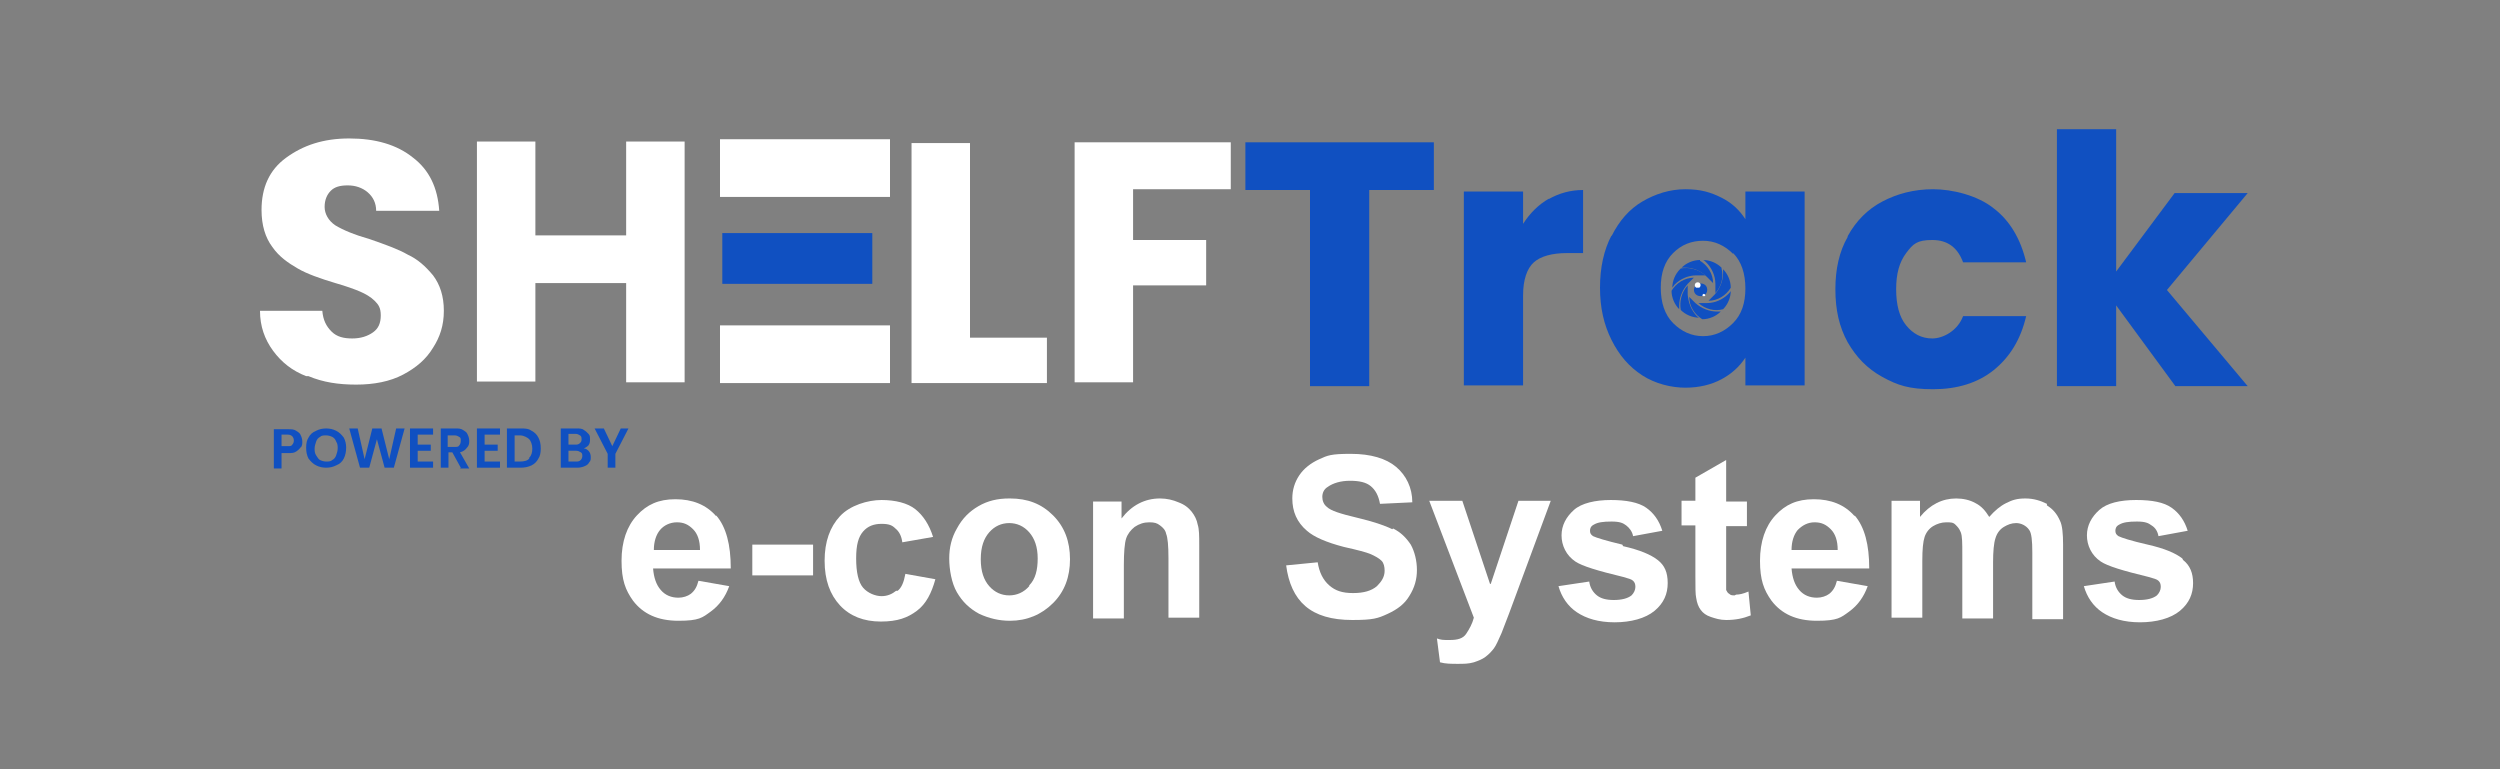 <?xml version="1.0" encoding="UTF-8"?>
<svg xmlns="http://www.w3.org/2000/svg" version="1.1" viewBox="0 0 325 100">
  <rect x="0" y="0" width="325" height="100" fill="#808080" stroke="none"/>
  <defs>
    <style>
      .cls-1, .cls-2 {
        fill: #1050c1;
      }

      .cls-3, .cls-4 {
        fill: #fff;
      }

      .cls-4, .cls-2 {
        fill-rule: evenodd;
      }
    </style>
  </defs>
  <!-- Generator: Adobe Illustrator 28.7.1, SVG Export Plug-In . SVG Version: 1.2.0 Build 142)  -->
  <g>
    <g id="Layer_1">
      <g>
        <path class="cls-1" d="M39.1,58.1c-.1.2-.3.4-.6.6s-.6.2-1,.2h-.9v2h-1v-5.1h1.9c.4,0,.7,0,1,.2s.5.3.6.6c.1.2.2.5.2.8,0,.3,0,.5-.2.8ZM38,57.8c.1-.1.2-.3.2-.5,0-.5-.3-.8-.8-.8h-.8v1.5h.8c.3,0,.5,0,.6-.2Z"/>
        <path class="cls-1" d="M41.1,60.5c-.4-.2-.7-.5-1-.9-.2-.4-.3-.8-.3-1.4s.1-1,.3-1.3c.2-.4.5-.7,1-.9.4-.2.8-.3,1.3-.3s.9.1,1.3.3.7.5,1,.9c.2.4.3.8.3,1.3s-.1,1-.3,1.4-.5.7-1,.9c-.4.2-.8.3-1.3.3s-.9-.1-1.3-.3ZM43.2,59.8c.2-.1.4-.3.5-.6s.2-.6.2-.9,0-.6-.2-.9c-.1-.3-.3-.5-.5-.6-.2-.1-.5-.2-.8-.2s-.6,0-.8.2c-.2.1-.4.3-.5.6s-.2.6-.2.9,0,.6.2.9.3.5.5.6c.2.1.5.2.8.2s.6,0,.8-.2Z"/>
        <path class="cls-1" d="M52.6,55.7l-1.4,5.1h-1.2l-1-3.7-1,3.7h-1.2s-1.4-5.1-1.4-5.1h1.1l.9,4,1-4h1.2l1,4,.9-4h1.1Z"/>
        <path class="cls-1" d="M54.3,56.5v1.3h1.7v.8h-1.7v1.4h2v.8h-3v-5.1h3v.8h-2Z"/>
        <path class="cls-1" d="M59.9,60.8l-1.1-2h-.5v2h-1v-5.1h1.9c.4,0,.7,0,1,.2s.5.3.6.6c.1.2.2.5.2.8s0,.6-.3.9c-.2.3-.5.5-.9.6l1.2,2.1h-1.2ZM58.2,58.1h.9c.3,0,.5,0,.6-.2.1-.1.2-.3.2-.6s0-.4-.2-.5-.3-.2-.6-.2h-.9v1.5Z"/>
        <path class="cls-1" d="M63,56.5v1.3h1.7v.8h-1.7v1.4h2v.8h-3v-5.1h3v.8h-2Z"/>
        <path class="cls-1" d="M69.1,56c.4.2.7.5.9.9.2.4.3.8.3,1.4s-.1,1-.3,1.3c-.2.4-.5.7-.9.9-.4.2-.9.3-1.4.3h-1.8v-5.1h1.8c.5,0,1,0,1.4.3ZM68.8,59.5c.3-.3.4-.7.4-1.2s-.2-1-.4-1.2-.7-.5-1.2-.5h-.7v3.4h.7c.5,0,1-.1,1.2-.4Z"/>
        <path class="cls-1" d="M76.5,58.6c.2.2.3.5.3.8s0,.5-.2.7c-.1.2-.3.4-.6.5-.2.1-.6.2-.9.2h-2.2v-5.1h2.1c.3,0,.7,0,.9.2.2.1.4.3.6.5s.2.4.2.7,0,.5-.2.8c-.2.2-.4.3-.6.4.3,0,.5.2.7.4ZM73.9,57.8h.9c.2,0,.4,0,.6-.2s.2-.3.2-.5,0-.4-.2-.5-.3-.2-.6-.2h-.9v1.3ZM75.5,59.8c.1-.1.2-.3.2-.5s0-.4-.2-.5-.3-.2-.6-.2h-1v1.4h1c.2,0,.4,0,.6-.2Z"/>
        <path class="cls-1" d="M81.7,55.7l-1.7,3.3v1.8h-1v-1.8l-1.7-3.3h1.2l1.1,2.3,1.1-2.3h1.2Z"/>
      </g>
      <path class="cls-3" d="M181,68.8c-1-.5-2.5-1-4.6-1.5-2.1-.5-3.4-.9-3.9-1.4-.4-.3-.6-.8-.6-1.3s.2-1,.7-1.3c.7-.5,1.7-.8,2.9-.8s2.1.2,2.7.7c.6.5,1,1.2,1.2,2.3l4.2-.2c0-1.9-.8-3.5-2.1-4.6s-3.3-1.7-5.9-1.7-3,.2-4.1.7c-1.1.5-2,1.2-2.6,2.1-.6.9-.9,1.9-.9,3,0,1.7.6,3.1,1.9,4.2.9.8,2.5,1.5,4.8,2.1,1.8.4,2.9.7,3.4.9.7.3,1.2.6,1.5.9.3.3.4.8.4,1.3,0,.8-.4,1.4-1,2-.7.6-1.7.9-3.1.9s-2.3-.3-3.1-1c-.8-.7-1.3-1.7-1.5-3l-4.1.4c.3,2.3,1.1,4.1,2.5,5.3s3.4,1.8,6.1,1.8,3.3-.2,4.6-.8,2.2-1.3,2.8-2.3c.7-1.1,1-2.2,1-3.4s-.3-2.4-.8-3.3c-.6-.9-1.3-1.6-2.3-2.1Z"/>
      <path class="cls-3" d="M225.5,77.4c-.3,0-.5,0-.7-.2-.2-.1-.3-.3-.4-.5,0-.2,0-.9,0-2.2v-6.1h2.7v-3.2h-2.7v-5.4l-4,2.3v3h-1.8v3.2h1.8v6.6c0,1.4,0,2.4.1,2.8.1.7.3,1.2.6,1.6.3.4.7.7,1.3.9.6.2,1.2.4,2,.4,1.2,0,2.2-.2,3.2-.6l-.3-3.1c-.7.3-1.2.4-1.6.4Z"/>
      <path class="cls-3" d="M193.7,75.9l-3.6-10.8h-4.3l5.8,15.2c-.2.8-.6,1.5-1,2.1-.4.6-1.1.8-2.1.8s-1.1,0-1.7-.2l.4,3.1c.7.2,1.5.2,2.3.2s1.4,0,2.1-.2c.6-.2,1.1-.4,1.5-.7s.8-.7,1.1-1.1.6-1.1,1-2l1-2.6,5.4-14.6h-4.2l-3.6,10.8Z"/>
      <path class="cls-3" d="M241.1,67.1c-1.3-1.5-3.1-2.2-5.3-2.2s-3.7.7-5,2.1-2,3.4-2,5.9.5,3.8,1.5,5.2c1.3,1.7,3.2,2.6,5.9,2.6s3.1-.4,4.2-1.2c1.1-.8,1.9-1.9,2.4-3.3l-4-.7c-.2.8-.5,1.3-1,1.7-.4.3-1,.5-1.6.5-.9,0-1.7-.3-2.3-1s-.9-1.6-1-2.8h10.1c0-3.1-.6-5.4-1.9-6.9ZM232.9,71.5c0-1.1.3-2,.8-2.6.6-.6,1.3-1,2.2-1s1.5.3,2.1.9c.6.6.9,1.5.9,2.7,0,0-6,0-6,0Z"/>
      <rect class="cls-3" x="97.8" y="70.8" width="7.9" height="4"/>
      <path class="cls-3" d="M116.5,76.8c-.5.4-1.1.7-1.9.7s-1.8-.4-2.4-1.1-.9-2-.9-3.8.3-2.8.9-3.5,1.4-1,2.4-1,1.4.2,1.8.6c.5.4.8,1,.9,1.8l4-.7c-.5-1.6-1.3-2.8-2.3-3.6s-2.6-1.2-4.4-1.2-4.1.7-5.4,2.1c-1.3,1.4-2,3.3-2,5.8s.7,4.4,2,5.8c1.3,1.4,3.1,2.1,5.3,2.1s3.5-.5,4.7-1.4c1.2-.9,1.9-2.3,2.4-4.1l-3.9-.7c-.2,1.1-.5,1.8-1,2.2Z"/>
      <path class="cls-3" d="M283.7,72.6c-.9-.7-2.3-1.3-4.5-1.8s-3.4-.9-3.8-1.1c-.3-.2-.4-.4-.4-.7s.1-.6.5-.8c.5-.3,1.2-.4,2.3-.4s1.5.2,1.9.5c.5.3.8.8.9,1.4l3.8-.7c-.4-1.3-1.1-2.3-2.1-3s-2.5-1-4.6-1-3.8.4-4.8,1.3c-1,.9-1.6,2-1.6,3.3s.6,2.6,1.8,3.4c.9.6,2.9,1.2,6.2,2,.7.2,1.1.3,1.3.5.2.2.3.4.3.8,0,.4-.2.8-.5,1.1-.5.4-1.3.6-2.3.6s-1.7-.2-2.2-.6c-.5-.4-.9-1-1-1.8l-4,.6c.4,1.4,1.2,2.6,2.4,3.4,1.2.8,2.8,1.3,4.9,1.3s4-.5,5.2-1.5c1.2-1,1.7-2.2,1.7-3.6,0-1.3-.4-2.3-1.3-3Z"/>
      <path class="cls-3" d="M154.9,66.5c-.4-.5-.9-.9-1.7-1.2-.7-.3-1.5-.5-2.4-.5-2,0-3.7.9-5,2.6v-2.2h-3.7v15.2h4v-6.9c0-1.7.1-2.9.3-3.5.2-.6.6-1.1,1.1-1.5.6-.4,1.2-.6,1.9-.6s1,.1,1.4.4.7.6.8,1.1c.2.5.3,1.5.3,3.2v7.7h4v-9.4c0-1.2,0-2.1-.2-2.7-.1-.6-.4-1.2-.8-1.7Z"/>
      <path class="cls-3" d="M210.9,70.8c-2.1-.5-3.4-.9-3.8-1.1-.3-.2-.4-.4-.4-.7s.1-.6.5-.8c.5-.3,1.2-.4,2.3-.4s1.5.2,1.9.5c.4.3.8.8.9,1.4l3.8-.7c-.4-1.3-1.1-2.3-2.1-3s-2.6-1-4.6-1-3.8.4-4.8,1.3c-1,.9-1.6,2-1.6,3.3s.6,2.6,1.8,3.4c.9.6,2.9,1.2,6.2,2,.7.2,1.1.3,1.3.5.2.2.3.4.3.8,0,.4-.2.8-.5,1.1-.5.4-1.3.6-2.3.6s-1.7-.2-2.2-.6-.9-1-1-1.8l-4,.6c.4,1.4,1.2,2.6,2.4,3.4,1.2.8,2.8,1.3,4.9,1.3s4-.5,5.2-1.5c1.2-1,1.7-2.2,1.7-3.6s-.4-2.3-1.3-3c-.9-.7-2.3-1.3-4.5-1.8Z"/>
      <path class="cls-3" d="M93.1,67.1c-1.3-1.5-3.1-2.2-5.3-2.2s-3.7.7-5,2.1c-1.3,1.4-2,3.4-2,5.9s.5,3.8,1.5,5.2c1.3,1.7,3.2,2.6,5.9,2.6s3.1-.4,4.2-1.2c1.1-.8,1.9-1.9,2.4-3.3l-4-.7c-.2.8-.5,1.3-1,1.7-.4.3-1,.5-1.6.5-.9,0-1.7-.3-2.3-1s-.9-1.6-1-2.8h10.1c0-3.1-.6-5.4-1.9-6.9ZM85,71.5c0-1.1.3-2,.8-2.6s1.3-1,2.2-1,1.5.3,2.1.9c.6.6.9,1.5.9,2.7,0,0-6,0-6,0Z"/>
      <path class="cls-3" d="M266.1,65.5c-.8-.4-1.7-.7-2.8-.7s-1.7.2-2.5.6-1.5,1-2.2,1.8c-.5-.8-1-1.4-1.8-1.8-.7-.4-1.6-.6-2.5-.6-1.8,0-3.4.8-4.7,2.4v-2.1h-3.7v15.2h4v-7.4c0-1.5.1-2.5.3-3.1s.6-1.1,1.1-1.4c.5-.3,1.1-.5,1.7-.5s.9,0,1.2.3.5.5.7,1,.2,1.4.2,2.9v8.3h4v-7.3c0-1.4.1-2.5.3-3.1.2-.7.6-1.2,1.1-1.5.5-.3,1-.5,1.6-.5s1.3.3,1.7.9c.3.4.4,1.4.4,2.9v8.7h4v-9.7c0-1.4-.1-2.5-.4-3.1-.4-.9-.9-1.5-1.7-2Z"/>
      <path class="cls-3" d="M131.2,64.8c-1.5,0-2.8.3-4,1-1.2.7-2.1,1.6-2.8,2.9-.7,1.2-1,2.5-1,3.9s.3,3.2,1,4.4c.7,1.2,1.6,2.1,2.9,2.8,1.3.6,2.6.9,4,.9,2.2,0,4.1-.8,5.6-2.3s2.2-3.4,2.2-5.7-.7-4.2-2.2-5.7c-1.5-1.5-3.3-2.2-5.6-2.2ZM133.8,76.2c-.7.8-1.6,1.2-2.6,1.2s-1.9-.4-2.6-1.2c-.7-.8-1.1-1.9-1.1-3.5s.4-2.7,1.1-3.5c.7-.8,1.6-1.2,2.6-1.2s1.9.4,2.6,1.2c.7.8,1.1,1.9,1.1,3.4,0,1.5-.3,2.7-1.1,3.5Z"/>
      <g>
        <rect class="cls-3" x="93.6" y="18.1" width="22.1" height="7.5"/>
        <rect class="cls-3" x="93.6" y="42.3" width="22.1" height="7.5"/>
        <g>
          <g>
            <path class="cls-3" d="M39.8,48.9c-1.8-.7-3.2-1.8-4.3-3.3s-1.7-3.2-1.7-5.2h8.1c.1,1.2.5,2,1.2,2.7s1.6.9,2.7.9,2-.3,2.7-.8c.7-.5,1-1.2,1-2.2s-.3-1.4-.8-1.9-1.2-.9-1.9-1.2-1.8-.7-3.2-1.1c-2-.6-3.7-1.2-4.9-1.9s-2.4-1.5-3.3-2.8c-.9-1.2-1.4-2.8-1.4-4.8,0-2.9,1-5.2,3.2-6.8s4.8-2.5,8.2-2.5,6.2.8,8.3,2.5c2.1,1.6,3.2,3.9,3.4,6.9h-8.2c0-1-.4-1.8-1.1-2.4-.7-.6-1.6-.9-2.6-.9s-1.7.2-2.2.7-.8,1.2-.8,2.1.5,1.8,1.4,2.4c1,.6,2.4,1.2,4.5,1.8,2,.7,3.7,1.3,4.9,2,1.3.6,2.3,1.5,3.3,2.7.9,1.2,1.4,2.7,1.4,4.6s-.5,3.4-1.4,4.8c-.9,1.5-2.2,2.6-3.9,3.5-1.7.9-3.8,1.3-6.1,1.3-2.3,0-4.3-.3-6.2-1.1Z"/>
            <path class="cls-3" d="M89,18.5v31.2h-7.6v-12.9h-11.8v12.8h-7.6v-31.2h7.6v12.2h11.8v-12.2h7.6Z"/>
          </g>
          <g>
            <path class="cls-3" d="M126.1,43.9h10v5.9h-17.6v-31.2h7.6s0,25.3,0,25.3Z"/>
            <path class="cls-3" d="M160,18.5v6.1h-12.7v6.6h9.5v5.9h-9.5v12.6h-7.6v-31.2h20.3Z"/>
          </g>
          <rect class="cls-1" x="93.9" y="30.3" width="19.5" height="6.6"/>
        </g>
      </g>
      <g>
        <path class="cls-1" d="M186.4,18.5v6.2h-8.4v25.5h-7.7v-25.5h-8.4v-6.2h24.5Z"/>
        <path class="cls-1" d="M201.3,25.9c1.4-.8,2.9-1.2,4.5-1.2v8.2h-2.1c-1.9,0-3.4.4-4.3,1.2s-1.4,2.3-1.4,4.3v11.7h-7.7v-25.2h7.7v4.2c.9-1.4,2-2.5,3.4-3.3Z"/>
        <path class="cls-1" d="M209.5,30.7c1-2,2.3-3.5,4-4.5,1.7-1,3.6-1.6,5.6-1.6s3.3.4,4.7,1.1,2.4,1.7,3.1,2.8v-3.6h7.7v25.2h-7.7v-3.6c-.8,1.2-1.8,2.1-3.1,2.8s-2.9,1.1-4.7,1.1-3.9-.5-5.6-1.6-3-2.6-4-4.6-1.5-4.2-1.5-6.8.5-4.9,1.5-6.8ZM225.3,33c-1.1-1.1-2.4-1.7-3.9-1.7s-2.8.5-3.9,1.6c-1.1,1.1-1.6,2.6-1.6,4.5s.5,3.5,1.6,4.6,2.4,1.7,3.9,1.7,2.8-.6,3.9-1.7c1.1-1.1,1.6-2.6,1.6-4.5s-.5-3.5-1.6-4.6Z"/>
        <path class="cls-1" d="M240.2,30.7c1.1-2,2.6-3.5,4.5-4.5,1.9-1,4.1-1.6,6.6-1.6s5.8.8,7.9,2.5c2.1,1.6,3.5,4,4.2,7h-8.2c-.7-1.9-2-2.9-4-2.9s-2.5.5-3.4,1.7-1.3,2.7-1.3,4.7.4,3.6,1.3,4.7,2,1.7,3.4,1.7,3.3-1,4-2.9h8.2c-.7,3-2.1,5.3-4.2,7-2.1,1.7-4.8,2.5-7.9,2.5s-4.6-.5-6.6-1.6-3.4-2.6-4.5-4.5c-1.1-2-1.6-4.2-1.6-6.9,0-2.6.5-4.9,1.6-6.8Z"/>
        <path class="cls-1" d="M282.8,50.2l-7.7-10.5v10.5h-7.7V16.8h7.7v18.5l7.6-10.2h9.5l-10.5,12.6,10.5,12.5h-9.6Z"/>
      </g>
      <g>
        <path class="cls-2" d="M220.6,37c-.7.5-.4,1.5.5,1.5s1.1-1.1.5-1.5c-.3-.2-.6-.2-.9,0h0Z"/>
        <path class="cls-4" d="M220.5,37.4c-.3-.2-.2-.7.2-.7s.5.5.2.7c-.1,0-.3,0-.4,0h0Z"/>
        <path class="cls-4" d="M221.4,38.5c-.2-.1,0-.3.1-.3s.3.2.1.3c0,0-.2,0-.2,0h0Z"/>
      </g>
      <g>
        <path class="cls-1" d="M220.6,41.1c-.7-.7-1.1-1.7-1.2-2.8h0v-1.2c-.8.9-1.1,2.1-.9,3.2.6.6,1.5,1,2.4,1-.1,0-.3-.2-.4-.3Z"/>
        <path class="cls-1" d="M221,33.8c-.9,0-1.8.4-2.4,1,.2,0,.3,0,.5,0h0c1,0,2,.4,2.8,1.2l.8.8c0-1.2-.7-2.3-1.7-2.9Z"/>
        <path class="cls-1" d="M223.8,34.8c-.6-.6-1.5-1-2.4-1,.1,0,.3.2.4.3.7.7,1.2,1.7,1.2,2.8v1.2c.8-.9,1.1-2.1.8-3.2Z"/>
        <path class="cls-1" d="M223.2,40.5h0c-1,0-2-.4-2.8-1.1l-.8-.8c0,1.2.7,2.3,1.7,2.9.9,0,1.8-.4,2.4-1-.2,0-.3,0-.5,0Z"/>
        <path class="cls-1" d="M224,35c0,.2,0,.3,0,.5,0,1-.4,2-1.1,2.8l-.8.8c1.2,0,2.3-.7,2.9-1.7,0-.9-.4-1.8-1-2.4Z"/>
        <path class="cls-1" d="M218.4,35c-.6.6-1,1.5-1,2.4.1-.1.2-.3.3-.4.7-.7,1.7-1.2,2.8-1.2h1.2c-.9-.8-2.1-1.1-3.2-.9Z"/>
        <path class="cls-1" d="M224.7,38.2c-.7.7-1.7,1.2-2.8,1.2h-1.1c.9.8,2.1,1.1,3.2.8.6-.6,1-1.5,1-2.4,0,.1-.2.3-.3.4Z"/>
        <path class="cls-1" d="M220.2,36.1c-1.2,0-2.3.7-2.9,1.7,0,.9.4,1.8,1,2.4,0-.2,0-.3,0-.5,0-1,.4-2,1.1-2.8l.8-.8Z"/>
      </g>
    </g>
  </g>
</svg>